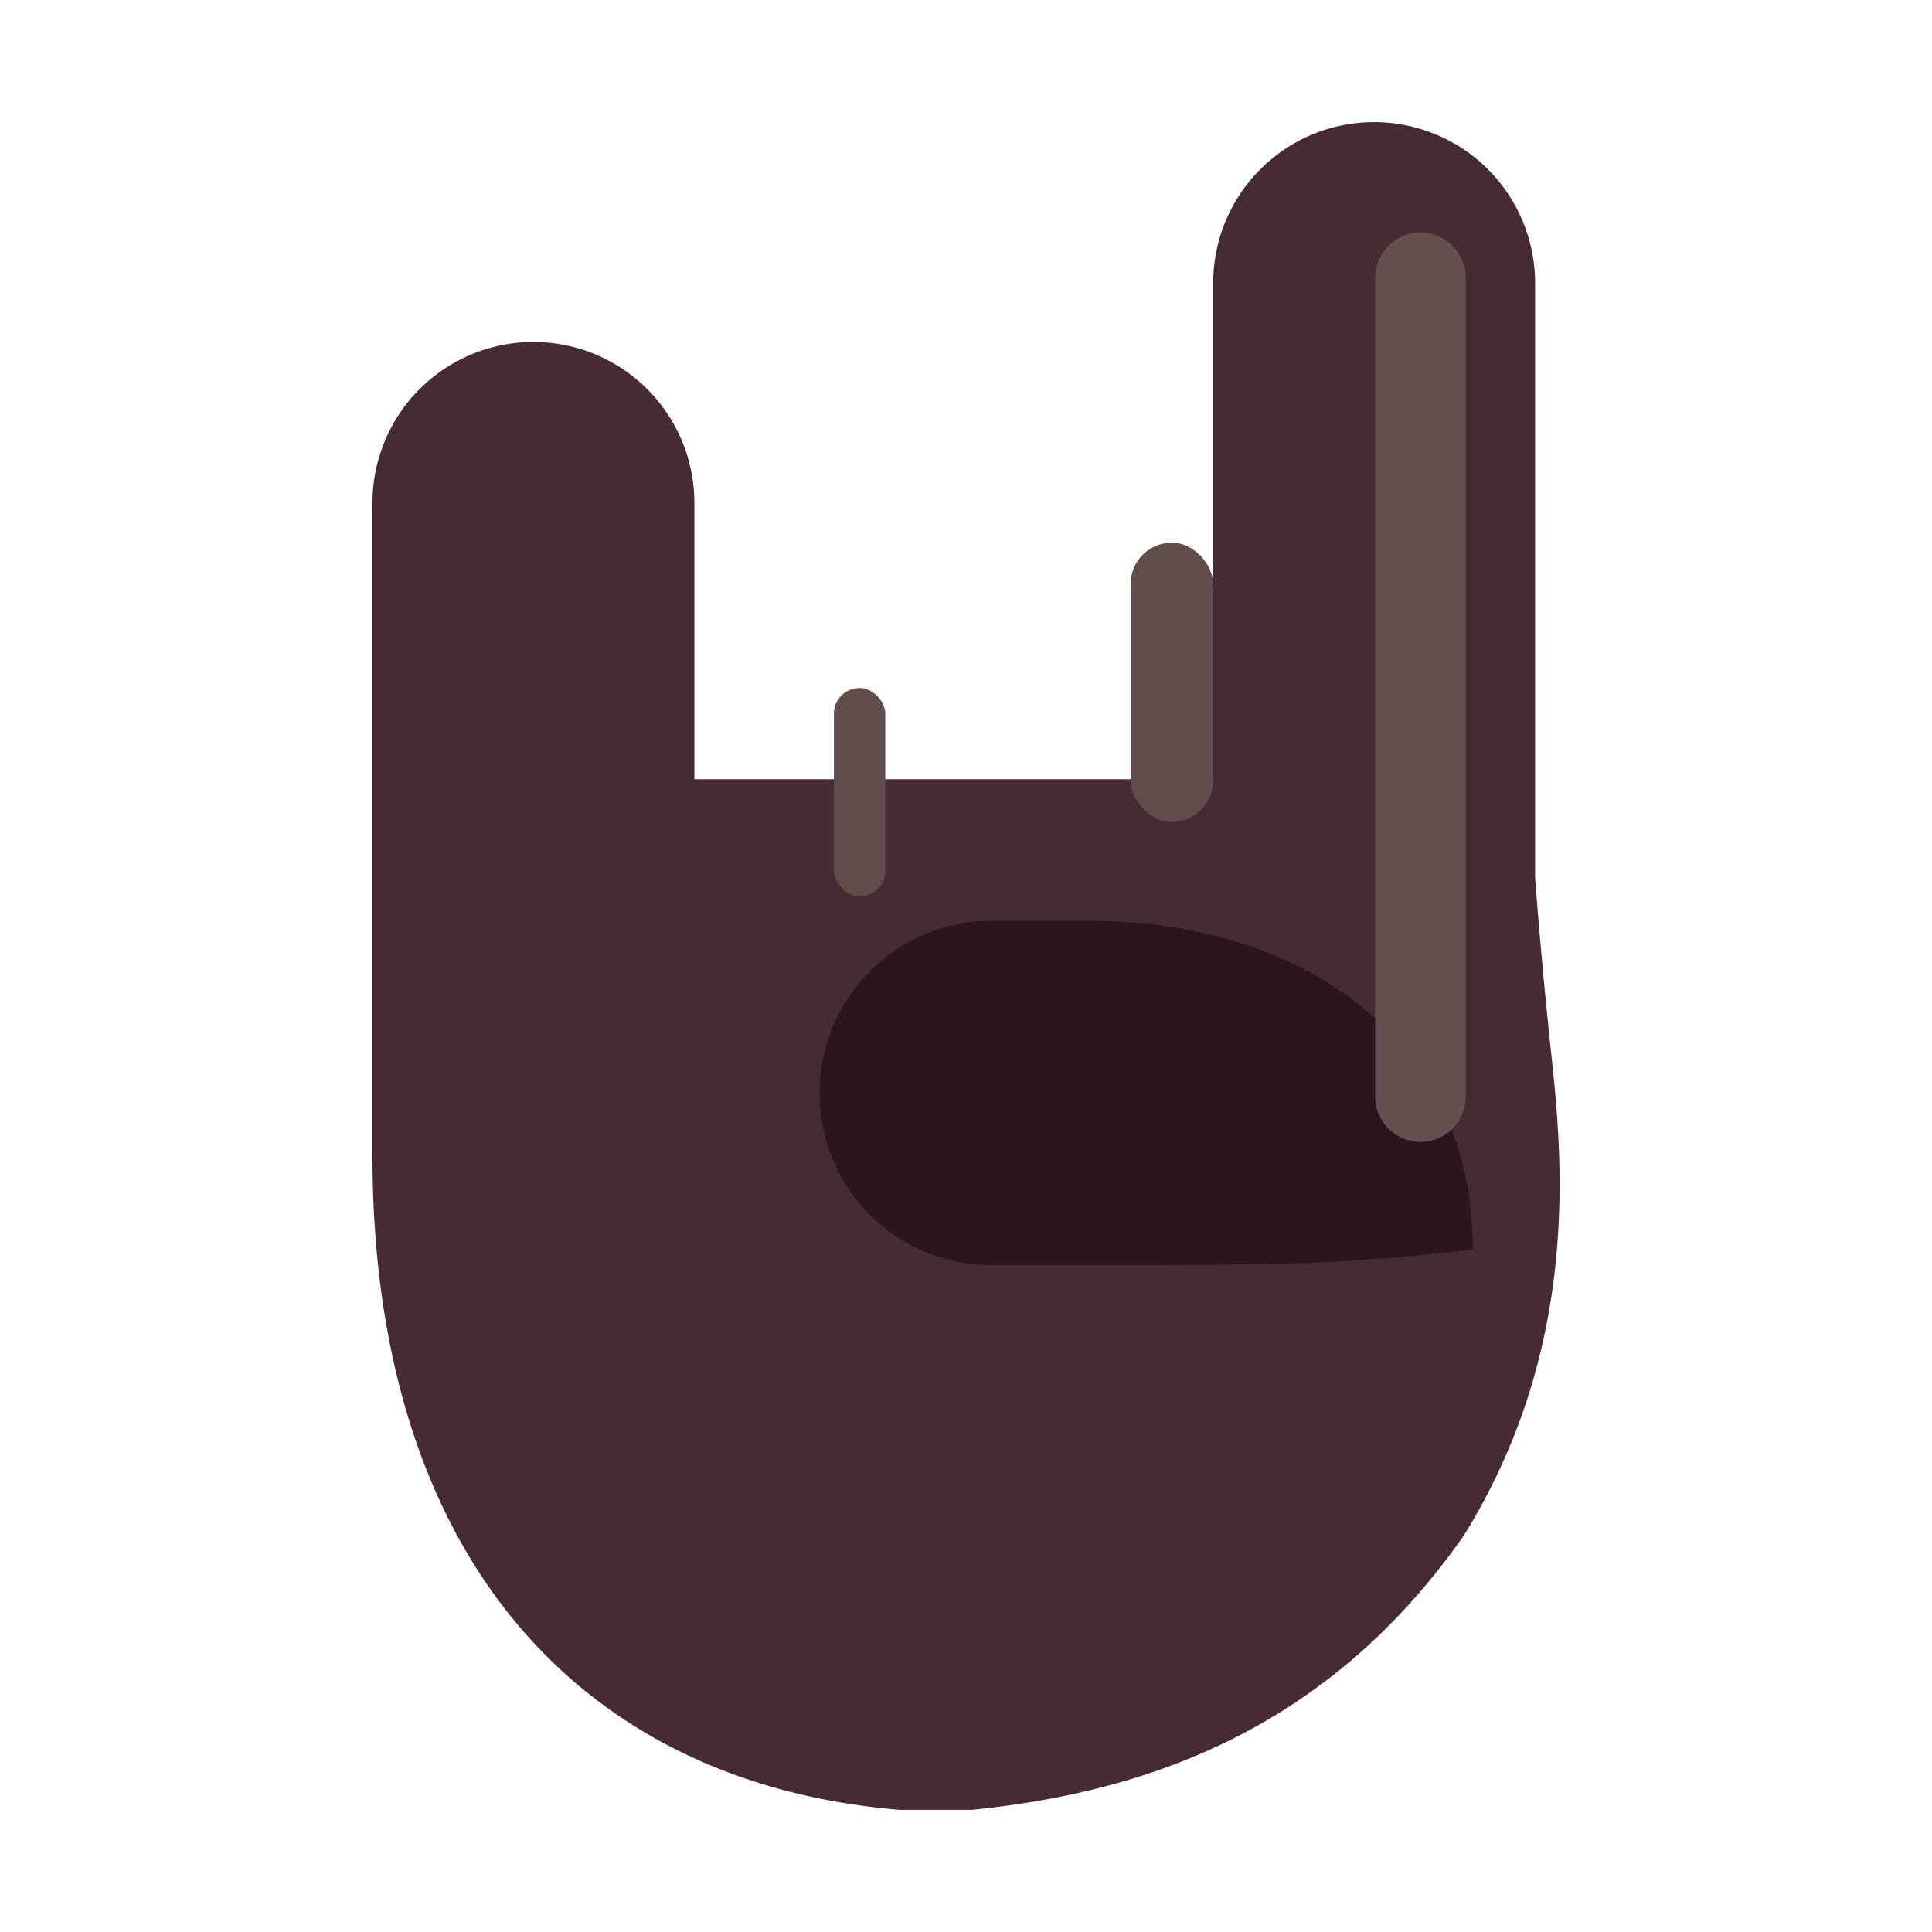 <svg xmlns="http://www.w3.org/2000/svg" width="3em" height="3em" viewBox="0 0 32 32"><g fill="none"><g filter="url(#)"><path fill="#462B33" d="M22.76 2.023a2.666 2.666 0 0 0-2.666 2.666v8.217h-8.593V8.33a2.666 2.666 0 1 0-5.332 0v10.803c0 6.656 3.453 10.406 8.734 10.844h1.187c2.91-.291 5.907-1.329 8.157-4.547c1.89-3.047 1.648-6.09 1.457-7.876l-.02-.187a95 95 0 0 1-.258-2.826V4.689a2.666 2.666 0 0 0-2.666-2.666"/><path fill="url(#)" d="M22.76 2.023a2.666 2.666 0 0 0-2.666 2.666v8.217h-8.593V8.33a2.666 2.666 0 1 0-5.332 0v10.803c0 6.656 3.453 10.406 8.734 10.844h1.187c2.91-.291 5.907-1.329 8.157-4.547c1.89-3.047 1.648-6.09 1.457-7.876l-.02-.187a95 95 0 0 1-.258-2.826V4.689a2.666 2.666 0 0 0-2.666-2.666"/></g><g fill="#2A161D" filter="url(#)"><path d="M16.372 15.252a2.852 2.852 0 0 0 0 5.703h1.624c3.034 0 4.127 0 6.399-.256c0-3.5-2.836-5.443-6.336-5.447m-1.687 0h1.68Z"/></g><g filter="url(#)"><path fill="url(#)" d="M9.835 10.959h6.099v6.995H9.835z"/></g><rect width="5.332" height="11.813" x="6.169" y="5.664" fill="url(#)" rx="2.666"/><rect width="5.332" height="11.813" x="6.169" y="5.664" fill="url(#)" rx="2.666"/><rect width="5.332" height="15.453" x="20.094" y="2.023" fill="url(#)" rx="2.666"/><g filter="url(#)"><rect width="5.395" height="8.203" x="10.54" y="8.805" fill="url(#)" rx="2.697"/><rect width="5.395" height="8.203" x="10.54" y="8.805" fill="url(#)" rx="2.697"/></g><rect width="5.395" height="8.203" x="10.54" y="8.805" fill="url(#)" rx="2.697"/><rect width="5.395" height="8.203" x="10.54" y="8.805" fill="url(#)" rx="2.697"/><rect width="5.395" height="8.203" x="10.54" y="8.805" fill="url(#)" rx="2.697"/><g filter="url(#)"><rect width="5.332" height="10.281" x="15.407" y="7.195" fill="url(#)" rx="2.666"/></g><rect width="5.332" height="10.281" x="15.407" y="7.195" fill="url(#)" rx="2.666"/><g filter="url(#)"><path stroke="#64504E" stroke-linecap="round" stroke-width="1.5" d="M23.527 4.602v13.562"/></g><path fill="url(#)" d="M17.739 14.117a2.852 2.852 0 0 0 0 5.703h1.624a1 1 0 0 1 .743.441l2.471 3.652a1 1 0 0 0 1.745-.16l.937-2.142c.332-.759.543-1.586.38-2.398a6.346 6.346 0 0 0-6.213-5.096"/><path fill="url(#)" d="M17.739 14.117a2.852 2.852 0 0 0 0 5.703h1.624a1 1 0 0 1 .743.441l2.471 3.652a1 1 0 0 0 1.745-.16l.937-2.142c.332-.759.543-1.586.38-2.398a6.346 6.346 0 0 0-6.213-5.096"/><path fill="url(#)" d="M17.739 14.117h1.68Z"/><path fill="url(#)" d="M17.739 14.117h1.68Z"/><path fill="url(#)" d="M17.739 14.117a2.852 2.852 0 0 0 0 5.703h1.624a1 1 0 0 1 .743.441l2.471 3.652a1 1 0 0 0 1.745-.16l.937-2.142c.332-.759.543-1.586.38-2.398a6.346 6.346 0 0 0-6.213-5.096"/><path fill="url(#)" d="M17.739 14.117h1.68Z"/><g filter="url(#)"><path stroke="url(#)" stroke-linecap="round" stroke-width="1.5" d="M18.073 16.241h2.834a3 3 0 0 1 2.613 1.527l1.307 2.319"/></g><path fill="url(#)" d="M22.76 2.023a2.666 2.666 0 0 0-2.666 2.666v3.434c.402.467.645 1.074.645 1.738v4.95a2.666 2.666 0 0 1-5.184.879a2.697 2.697 0 0 1-5.016-1.38v-2.808c0-.828.374-1.57.962-2.064V8.33a2.666 2.666 0 1 0-5.332 0v10.803c0 6.656 3.453 10.406 8.734 10.844h1.187c2.91-.291 5.907-1.329 8.157-4.547c1.89-3.047 1.648-6.09 1.457-7.876l-.02-.187a95 95 0 0 1-.258-2.826V4.689a2.666 2.666 0 0 0-2.666-2.666"/><path fill="url(#)" d="M22.76 2.023a2.666 2.666 0 0 0-2.666 2.666v3.434c.402.467.645 1.074.645 1.738v4.95a2.666 2.666 0 0 1-5.184.879a2.697 2.697 0 0 1-5.016-1.38v-2.808c0-.828.374-1.57.962-2.064V8.33a2.666 2.666 0 1 0-5.332 0v10.803c0 6.656 3.453 10.406 8.734 10.844h1.187c2.91-.291 5.907-1.329 8.157-4.547c1.89-3.047 1.648-6.09 1.457-7.876l-.02-.187a95 95 0 0 1-.258-2.826V4.689a2.666 2.666 0 0 0-2.666-2.666"/><path fill="url(#)" d="M22.76 2.023a2.666 2.666 0 0 0-2.666 2.666v3.434c.402.467.645 1.074.645 1.738v4.95a2.666 2.666 0 0 1-5.184.879a2.697 2.697 0 0 1-5.016-1.38v-2.808c0-.828.374-1.57.962-2.064V8.33a2.666 2.666 0 1 0-5.332 0v10.803c0 6.656 3.453 10.406 8.734 10.844h1.187c2.91-.291 5.907-1.329 8.157-4.547c1.89-3.047 1.648-6.09 1.457-7.876l-.02-.187a95 95 0 0 1-.258-2.826V4.689a2.666 2.666 0 0 0-2.666-2.666"/><g filter="url(#)"><path stroke="url(#)" stroke-linecap="round" d="M9.483 8.574v6.737"/></g><g filter="url(#)"><rect width=".851" height="3.453" x="13.812" y="11.395" fill="#604D4B" rx=".426"/></g><g filter="url(#)"><rect width="1.367" height="4.626" x="18.727" y="8.988" fill="#604D4B" rx=".684"/></g><defs><radialGradient id="" cx="0" cy="0" r="1" gradientTransform="matrix(1.41 -4.406 5.092 1.63 21.174 16.563)" gradientUnits="userSpaceOnUse"><stop stop-color="#5B4846"/><stop offset="1" stop-color="#5B4846" stop-opacity="0"/></radialGradient><radialGradient id="" cx="0" cy="0" r="1" gradientTransform="matrix(-3.391 3.594 -2.778 -2.621 12.745 12.664)" gradientUnits="userSpaceOnUse"><stop stop-color="#281518"/><stop offset="1" stop-color="#281518" stop-opacity="0"/></radialGradient><radialGradient id="" cx="0" cy="0" r="1" gradientTransform="matrix(2.077 0 0 1.619 9.993 7.683)" gradientUnits="userSpaceOnUse"><stop stop-color="#64504E"/><stop offset="1" stop-color="#64504E" stop-opacity="0"/></radialGradient><radialGradient id="" cx="0" cy="0" r="1" gradientTransform="matrix(2.5 0 0 2.219 24.11 4.063)" gradientUnits="userSpaceOnUse"><stop stop-color="#665250"/><stop offset="1" stop-color="#665250" stop-opacity="0"/></radialGradient><radialGradient id="" cx="0" cy="0" r="1" gradientTransform="matrix(-1.314 .857 -1.147 -1.758 16.282 9.946)" gradientUnits="userSpaceOnUse"><stop offset=".215" stop-color="#221311"/><stop offset="1" stop-color="#221311" stop-opacity="0"/></radialGradient><radialGradient id="" cx="0" cy="0" r="1" gradientTransform="rotate(-129.818 12.024 4.933)scale(4.212 2.77)" gradientUnits="userSpaceOnUse"><stop stop-color="#281319"/><stop offset="1" stop-color="#281319" stop-opacity="0"/></radialGradient><radialGradient id="" cx="0" cy="0" r="1" gradientTransform="rotate(160.412 8.808 7.726)scale(9.72 13.865)" gradientUnits="userSpaceOnUse"><stop offset=".889" stop-color="#493633" stop-opacity="0"/><stop offset="1" stop-color="#493633"/></radialGradient><radialGradient id="" cx="0" cy="0" r="1" gradientTransform="rotate(112.817 6.055 15.188)scale(5.357 16.456)" gradientUnits="userSpaceOnUse"><stop stop-color="#503631"/><stop offset="1" stop-color="#371C29"/></radialGradient><radialGradient id="" cx="0" cy="0" r="1" gradientTransform="rotate(112.817 6.055 15.188)scale(5.357 16.456)" gradientUnits="userSpaceOnUse"><stop stop-color="#503631"/><stop offset="1" stop-color="#371C29"/></radialGradient><radialGradient id="" cx="0" cy="0" r="1" gradientTransform="matrix(-6.059 0 0 -12.029 20.946 16.795)" gradientUnits="userSpaceOnUse"><stop offset=".838" stop-color="#44312E" stop-opacity="0"/><stop offset="1" stop-color="#44312E"/></radialGradient><radialGradient id="" cx="0" cy="0" r="1" gradientTransform="matrix(-6.059 0 0 -12.029 20.946 16.795)" gradientUnits="userSpaceOnUse"><stop offset=".838" stop-color="#44312E" stop-opacity="0"/><stop offset="1" stop-color="#44312E"/></radialGradient><radialGradient id="" cx="0" cy="0" r="1" gradientTransform="matrix(22.826 10.501 -11.161 24.262 3.886 11.694)" gradientUnits="userSpaceOnUse"><stop offset=".946" stop-color="#503638" stop-opacity="0"/><stop offset="1" stop-color="#503638"/></radialGradient><radialGradient id="" cx="0" cy="0" r="1" gradientTransform="rotate(156.737 9.376 11.71)scale(16.994 20.484)" gradientUnits="userSpaceOnUse"><stop offset=".872" stop-color="#4F3C3A" stop-opacity="0"/><stop offset="1" stop-color="#4F3C3A"/></radialGradient><linearGradient id="" x1="11.264" x2="15.237" y1="14.456" y2="16.299" gradientUnits="userSpaceOnUse"><stop stop-color="#210F12"/><stop offset="1" stop-color="#1C0C11"/></linearGradient><linearGradient id="" x1="11.844" x2="14.864" y1="11.551" y2="11.561" gradientUnits="userSpaceOnUse"><stop stop-color="#402C2A"/><stop offset="1" stop-color="#4F3835"/></linearGradient><linearGradient id="" x1="15.398" x2="15.028" y1="12.906" y2="12.906" gradientUnits="userSpaceOnUse"><stop stop-color="#1F0E0C"/><stop offset="1" stop-color="#1F0E0C" stop-opacity="0"/></linearGradient><linearGradient id="" x1="16.302" x2="20.739" y1="10.638" y2="10.638" gradientUnits="userSpaceOnUse"><stop stop-color="#3E2D2B"/><stop offset="1" stop-color="#523530"/><stop offset="1" stop-color="#FFD43E"/></linearGradient><linearGradient id="" x1="21.21" x2="18.073" y1="11.495" y2="11.495" gradientUnits="userSpaceOnUse"><stop stop-color="#5F4744"/><stop offset="1" stop-color="#5F4744" stop-opacity="0"/></linearGradient><linearGradient id="" x1="24.642" x2="21.636" y1="22.688" y2="20.179" gradientUnits="userSpaceOnUse"><stop offset=".249" stop-color="#452A33"/><stop offset="1" stop-color="#452A33" stop-opacity="0"/></linearGradient><linearGradient id="" x1="24.642" x2="21.636" y1="22.688" y2="20.179" gradientUnits="userSpaceOnUse"><stop offset=".249" stop-color="#452A33"/><stop offset="1" stop-color="#452A33" stop-opacity="0"/></linearGradient><linearGradient id="" x1="18.073" x2="25.419" y1="16.241" y2="18.953" gradientUnits="userSpaceOnUse"><stop stop-color="#66514F"/><stop offset="1" stop-color="#66514F" stop-opacity="0"/></linearGradient><linearGradient id="" x1="26.12" x2="23.557" y1="16.723" y2="16.723" gradientUnits="userSpaceOnUse"><stop stop-color="#5D4643"/><stop offset="1" stop-color="#5D4643" stop-opacity="0"/></linearGradient><linearGradient id="" x1="10.116" x2="10.164" y1="8.258" y2="17.402" gradientUnits="userSpaceOnUse"><stop stop-color="#634F4D"/><stop offset="1" stop-color="#634F4D" stop-opacity="0"/></linearGradient><filter id="" width="20.413" height="28.703" x="6.169" y="1.273" color-interpolation-filters="sRGB" filterUnits="userSpaceOnUse"><feFlood flood-opacity="0" result="BackgroundImageFix"/><feBlend in="SourceGraphic" in2="BackgroundImageFix" result="shape"/><feColorMatrix in="SourceAlpha" result="hardAlpha" values="0 0 0 0 0 0 0 0 0 0 0 0 0 0 0 0 0 0 127 0"/><feOffset dx=".75" dy="-.75"/><feGaussianBlur stdDeviation="1"/><feComposite in2="hardAlpha" k2="-1" k3="1" operator="arithmetic"/><feColorMatrix values="0 0 0 0 0.235 0 0 0 0 0.125 0 0 0 0 0.208 0 0 0 1 0"/><feBlend in2="shape" result="effect1_innerShadow_20020_2492"/></filter><filter id="" width="14.875" height="9.703" x="11.52" y="13.252" color-interpolation-filters="sRGB" filterUnits="userSpaceOnUse"><feFlood flood-opacity="0" result="BackgroundImageFix"/><feBlend in="SourceGraphic" in2="BackgroundImageFix" result="shape"/><feGaussianBlur result="effect1_foregroundBlur_20020_2492" stdDeviation="1"/></filter><filter id="" width="10.099" height="10.995" x="7.835" y="8.959" color-interpolation-filters="sRGB" filterUnits="userSpaceOnUse"><feFlood flood-opacity="0" result="BackgroundImageFix"/><feBlend in="SourceGraphic" in2="BackgroundImageFix" result="shape"/><feGaussianBlur result="effect1_foregroundBlur_20020_2492" stdDeviation="1"/></filter><filter id="" width="6.145" height="8.953" x="10.54" y="8.055" color-interpolation-filters="sRGB" filterUnits="userSpaceOnUse"><feFlood flood-opacity="0" result="BackgroundImageFix"/><feBlend in="SourceGraphic" in2="BackgroundImageFix" result="shape"/><feColorMatrix in="SourceAlpha" result="hardAlpha" values="0 0 0 0 0 0 0 0 0 0 0 0 0 0 0 0 0 0 127 0"/><feOffset dx=".75" dy="-.75"/><feGaussianBlur stdDeviation="1"/><feComposite in2="hardAlpha" k2="-1" k3="1" operator="arithmetic"/><feColorMatrix values="0 0 0 0 0.196 0 0 0 0 0.098 0 0 0 0 0.149 0 0 0 1 0"/><feBlend in2="shape" result="effect1_innerShadow_20020_2492"/></filter><filter id="" width="6.082" height="11.031" x="15.407" y="6.445" color-interpolation-filters="sRGB" filterUnits="userSpaceOnUse"><feFlood flood-opacity="0" result="BackgroundImageFix"/><feBlend in="SourceGraphic" in2="BackgroundImageFix" result="shape"/><feColorMatrix in="SourceAlpha" result="hardAlpha" values="0 0 0 0 0 0 0 0 0 0 0 0 0 0 0 0 0 0 127 0"/><feOffset dx=".75" dy="-.75"/><feGaussianBlur stdDeviation="1"/><feComposite in2="hardAlpha" k2="-1" k3="1" operator="arithmetic"/><feColorMatrix values="0 0 0 0 0.165 0 0 0 0 0.082 0 0 0 0 0.086 0 0 0 1 0"/><feBlend in2="shape" result="effect1_innerShadow_20020_2492"/></filter><filter id="" width="5.5" height="19.063" x="20.777" y="1.852" color-interpolation-filters="sRGB" filterUnits="userSpaceOnUse"><feFlood flood-opacity="0" result="BackgroundImageFix"/><feBlend in="SourceGraphic" in2="BackgroundImageFix" result="shape"/><feGaussianBlur result="effect1_foregroundBlur_20020_2492" stdDeviation="1"/></filter><filter id="" width="11.654" height="8.746" x="15.623" y="13.791" color-interpolation-filters="sRGB" filterUnits="userSpaceOnUse"><feFlood flood-opacity="0" result="BackgroundImageFix"/><feBlend in="SourceGraphic" in2="BackgroundImageFix" result="shape"/><feGaussianBlur result="effect1_foregroundBlur_20020_2492" stdDeviation=".85"/></filter><filter id="" width="3" height="9.736" x="7.983" y="7.074" color-interpolation-filters="sRGB" filterUnits="userSpaceOnUse"><feFlood flood-opacity="0" result="BackgroundImageFix"/><feBlend in="SourceGraphic" in2="BackgroundImageFix" result="shape"/><feGaussianBlur result="effect1_foregroundBlur_20020_2492" stdDeviation=".5"/></filter><filter id="" width="2.851" height="5.453" x="12.812" y="10.395" color-interpolation-filters="sRGB" filterUnits="userSpaceOnUse"><feFlood flood-opacity="0" result="BackgroundImageFix"/><feBlend in="SourceGraphic" in2="BackgroundImageFix" result="shape"/><feGaussianBlur result="effect1_foregroundBlur_20020_2492" stdDeviation=".5"/></filter><filter id="" width="3.367" height="6.626" x="17.727" y="7.988" color-interpolation-filters="sRGB" filterUnits="userSpaceOnUse"><feFlood flood-opacity="0" result="BackgroundImageFix"/><feBlend in="SourceGraphic" in2="BackgroundImageFix" result="shape"/><feGaussianBlur result="effect1_foregroundBlur_20020_2492" stdDeviation=".5"/></filter></defs></g></svg>